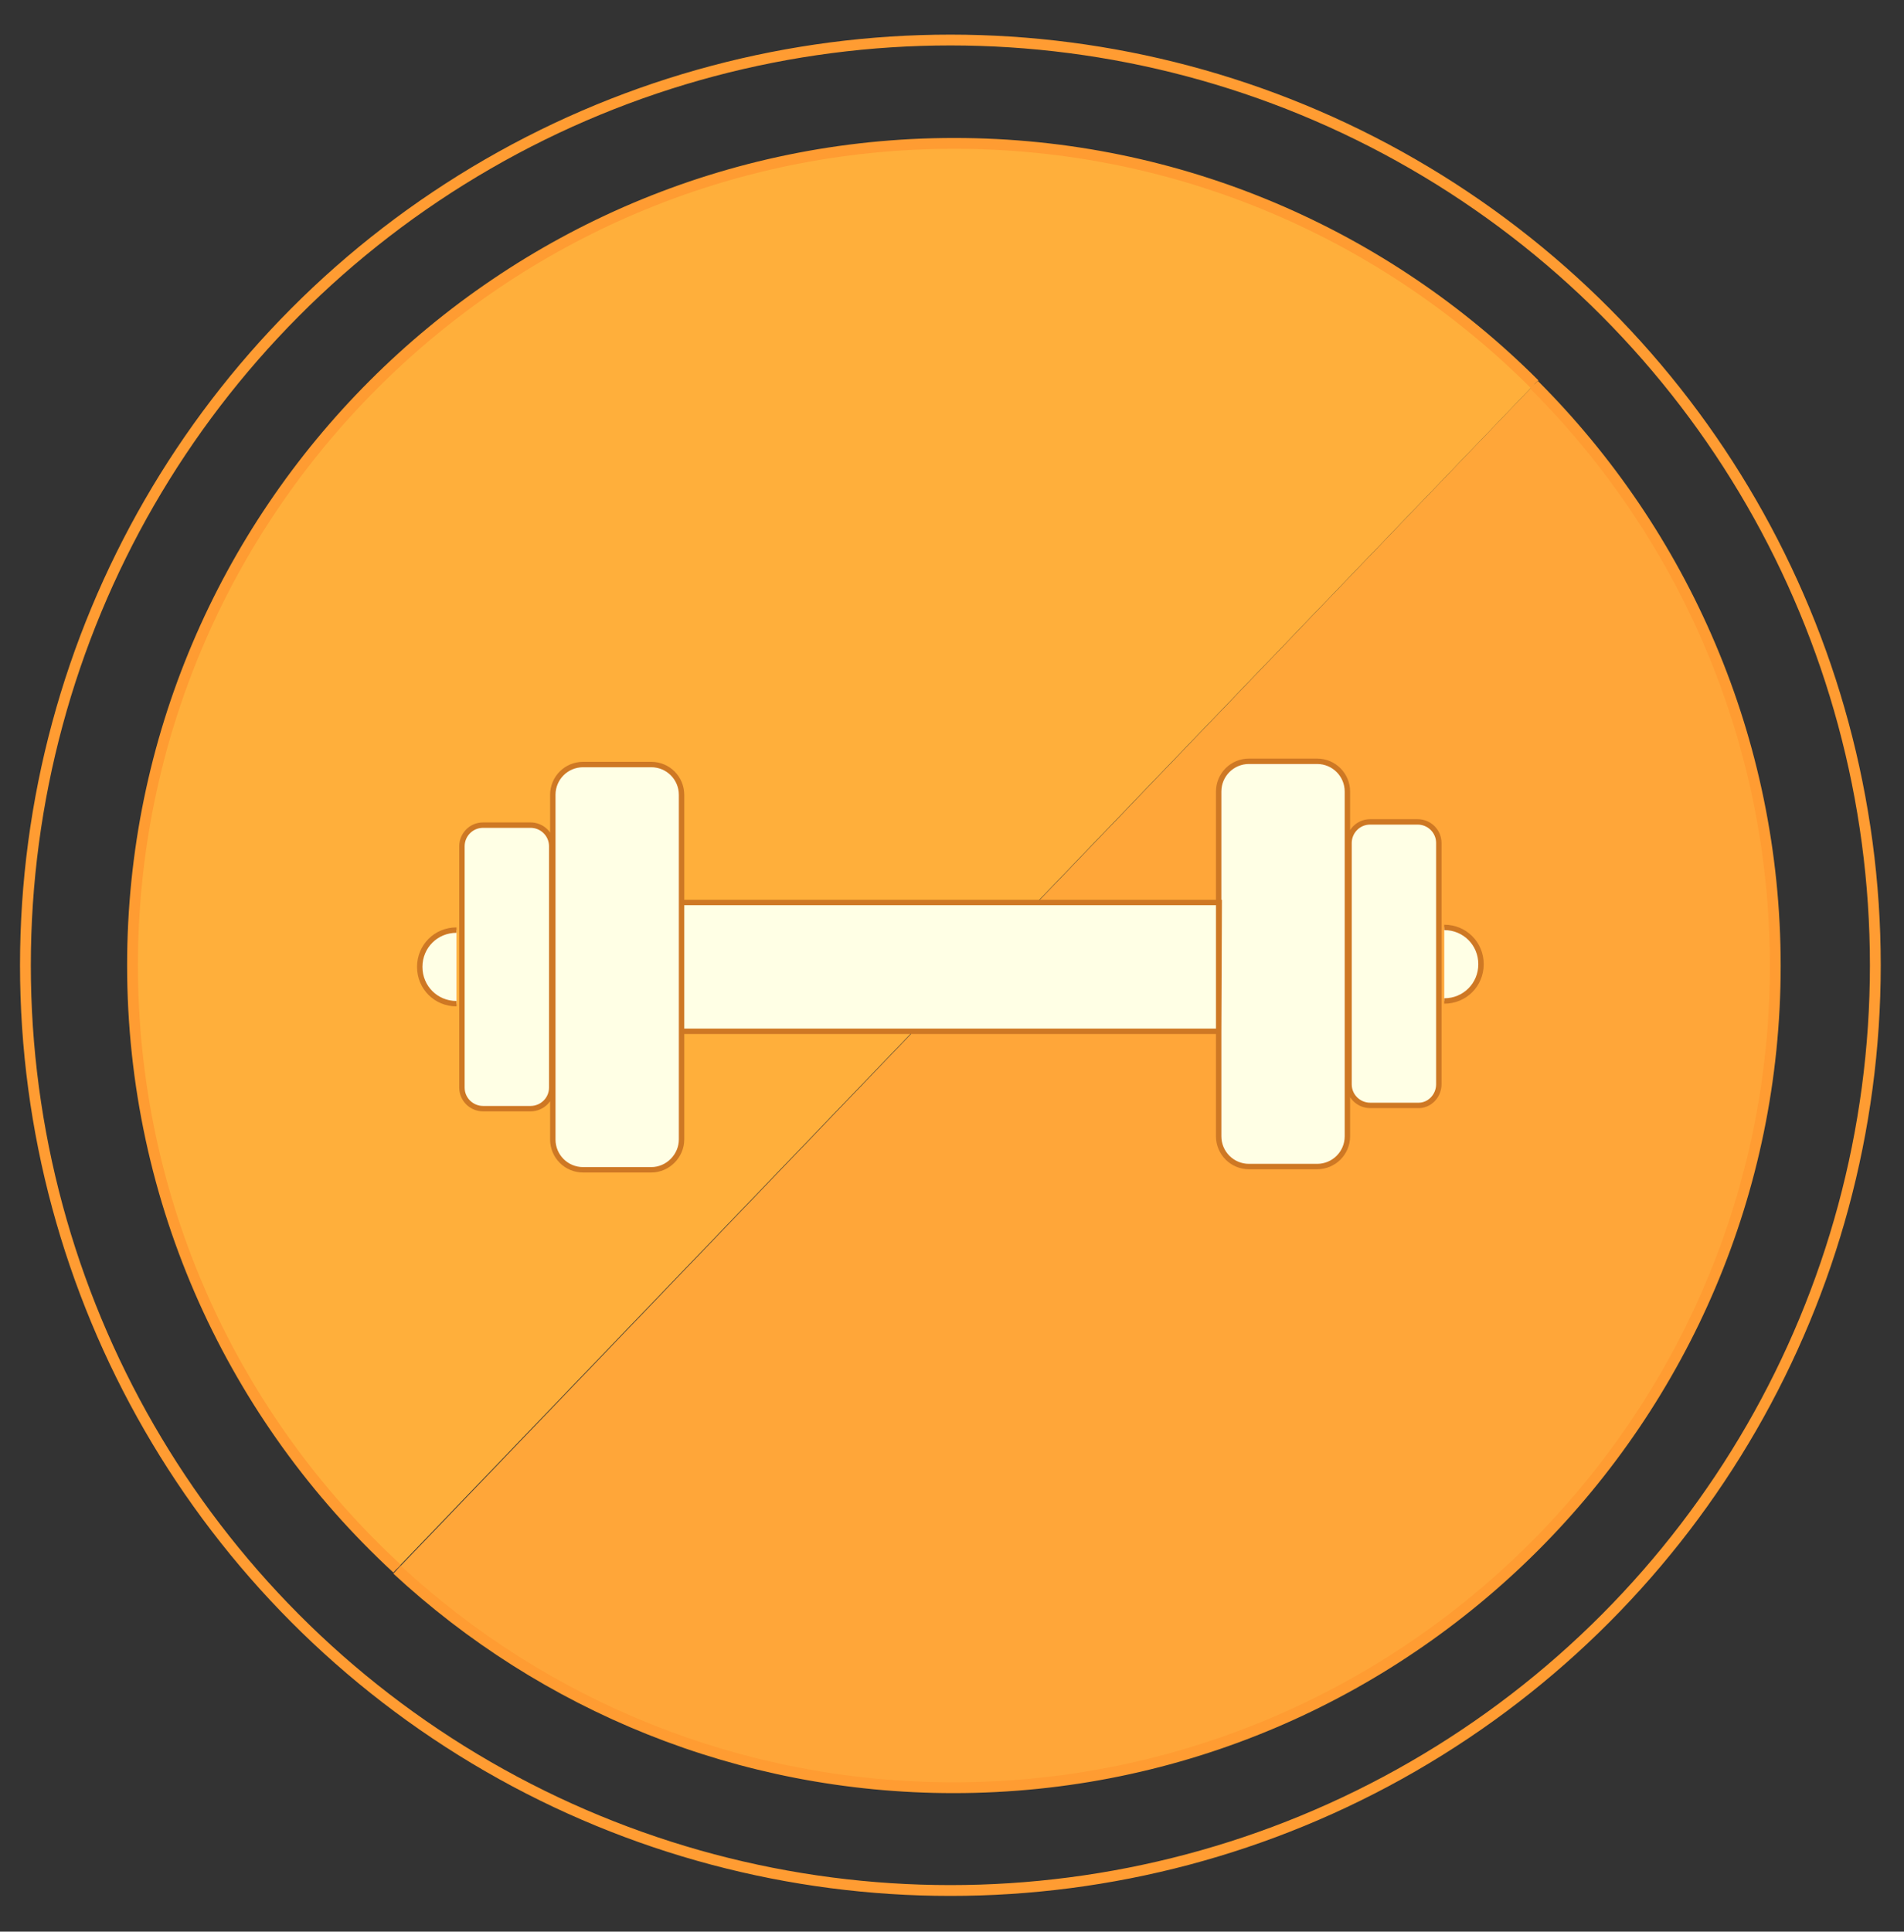 <?xml version="1.0" encoding="utf-8"?>
<!-- Generator: Adobe Illustrator 21.1.0, SVG Export Plug-In . SVG Version: 6.00 Build 0)  -->
<svg version="1.1" id="Layer_1" xmlns="http://www.w3.org/2000/svg" xmlns:xlink="http://www.w3.org/1999/xlink" x="0px" y="0px"
	 viewBox="0 0 352 357" style="enable-background:new 0 0 352 357;" xml:space="preserve">
<rect x="0" y="0" width="352" height="357" fill="#333333" stroke="none"/>
<style type="text/css">
	.st0{fill:#FFA639;stroke:#FF9C32;stroke-width:2;stroke-miterlimit:10;}
	.st1{fill:#FFAF3B;stroke:#FF9C32;stroke-width:2;stroke-miterlimit:10;}
	.st2{fill:none;stroke:#FF9C32;stroke-width:2;stroke-miterlimit:10;}
	.st3{fill:#FFFFE5;stroke:#CE7824;stroke-miterlimit:10;}
</style>
<g id="Selected">
	<path class="st0" d="M283.6,71.1c27.5,27.5,44.6,65.5,44.6,107.4c0,83.7-68.2,151.9-151.9,151.9c-39.7,0-75.9-15.3-102.9-40.3"/>
	<path class="st1" d="M73.4,289.9c-30.1-27.8-48.9-67.5-48.9-111.5c0-83.7,68.2-151.9,151.9-151.9c41.8,0,79.8,17,107.3,44.5"/>
	<circle class="st2" cx="175.7" cy="178.4" r="171"/>
</g>
<path id="Dumbell_2_" class="st3" d="M120.4,216.2h-12.6c-3.1,0-5.6-2.5-5.6-5.6v-63.7c0-3.1,2.5-5.6,5.6-5.6h12.6
	c3.1,0,5.6,2.5,5.6,5.6v63.7C126,213.6,123.5,216.2,120.4,216.2z M102,201v-44.6c0-2.2-1.8-3.9-3.9-3.9h-8.8c-2.2,0-3.9,1.8-3.9,3.9
	V201c0,2.2,1.8,3.9,3.9,3.9h8.8C100.2,204.9,102,203.2,102,201z M84.4,171.9c-3.8,0-6.8,3-6.8,6.8s3,6.8,6.8,6.8 M243.5,215.6h-12.6
	c-3.1,0-5.6-2.5-5.6-5.6v-63.7c0-3.1,2.5-5.6,5.6-5.6h12.6c3.1,0,5.6,2.5,5.6,5.6V210C249.1,213.1,246.6,215.6,243.5,215.6z
	 M266,200.4v-44.6c0-2.2-1.8-3.9-3.9-3.9h-8.8c-2.2,0-3.9,1.8-3.9,3.9v44.6c0,2.2,1.8,3.9,3.9,3.9h8.8
	C264.2,204.4,266,202.6,266,200.4z M267,185c3.8,0,6.8-3,6.8-6.8s-3-6.8-6.8-6.8 M225.4,166.8H126v23.8h99.3L225.4,166.8
	L225.4,166.8z"/>
</svg>
